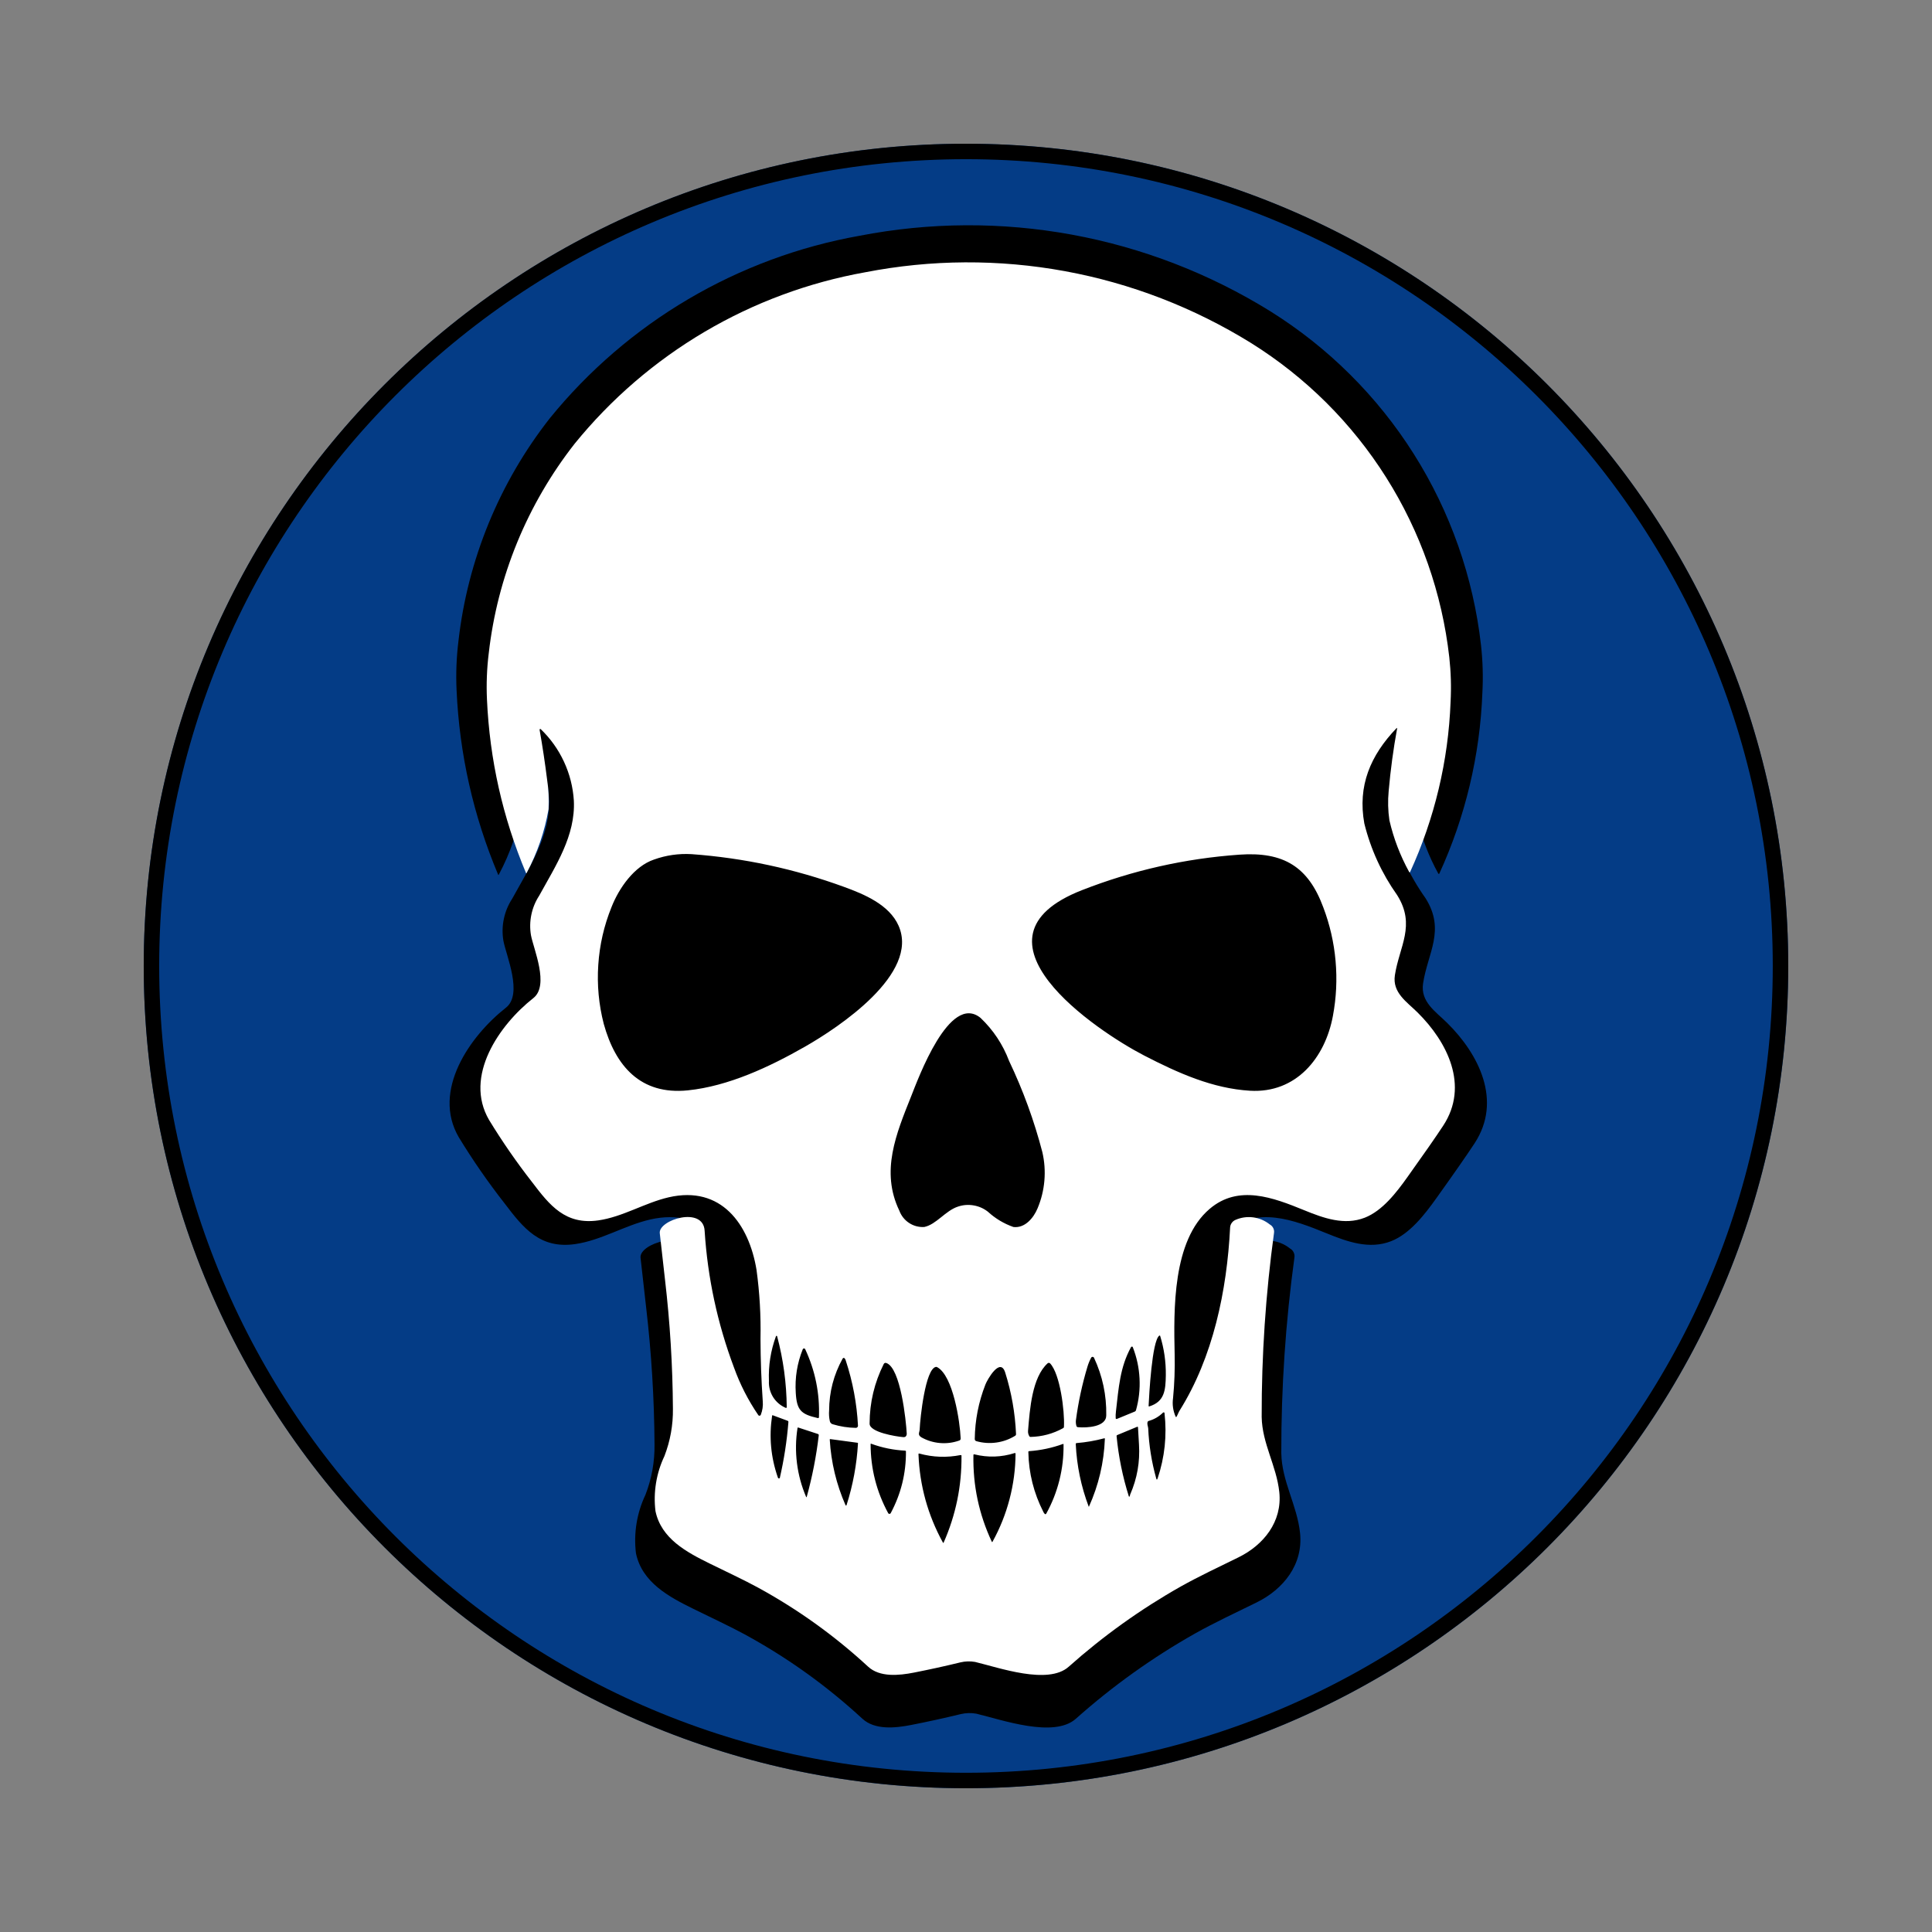 <svg xmlns="http://www.w3.org/2000/svg" xmlns:xlink="http://www.w3.org/1999/xlink" width="500" zoomAndPan="magnify" viewBox="0 0 375 375" height="500" preserveAspectRatio="xMidYMid meet" version="1.0"><rect x="0" y="0" width="375" height="375" fill="#808080" stroke="none"/><defs><clipPath id="954b400eb5"><path d="M 27.898 27.898 L 347.102 27.898 L 347.102 347.102 L 27.898 347.102 Z M 27.898 27.898 " clip-rule="nonzero"/></clipPath><clipPath id="31dad7edb9"><path d="M 187.5 27.898 C 99.355 27.898 27.898 99.355 27.898 187.5 C 27.898 275.645 99.355 347.102 187.5 347.102 C 275.645 347.102 347.102 275.645 347.102 187.5 C 347.102 99.355 275.645 27.898 187.5 27.898 Z M 187.5 27.898 " clip-rule="nonzero"/></clipPath><clipPath id="dcbc16bbc3"><path d="M 27.898 27.898 L 347.094 27.898 L 347.094 347.094 L 27.898 347.094 Z M 27.898 27.898 " clip-rule="nonzero"/></clipPath><clipPath id="23c13c2d60"><path d="M 187.496 27.898 C 99.352 27.898 27.898 99.352 27.898 187.496 C 27.898 275.637 99.352 347.094 187.496 347.094 C 275.637 347.094 347.094 275.637 347.094 187.496 C 347.094 99.352 275.637 27.898 187.496 27.898 Z M 187.496 27.898 " clip-rule="nonzero"/></clipPath><clipPath id="7ecb0f9fbb"><path d="M 112.637 131.25 L 264 131.25 L 264 243.75 L 112.637 243.75 Z M 112.637 131.25 " clip-rule="nonzero"/></clipPath><clipPath id="5135eb495b"><path d="M 188.293 131.25 C 146.512 131.25 112.637 156.434 112.637 187.5 C 112.637 218.566 146.512 243.75 188.293 243.75 C 230.074 243.75 263.945 218.566 263.945 187.5 C 263.945 156.434 230.074 131.25 188.293 131.25 Z M 188.293 131.25 " clip-rule="nonzero"/></clipPath><clipPath id="7e876446f1"><path d="M 132.043 201.539 L 244.727 201.539 L 244.727 312.918 L 132.043 312.918 Z M 132.043 201.539 " clip-rule="nonzero"/></clipPath><clipPath id="9e4f3482b7"><path d="M 188.293 201.539 C 157.227 201.539 132.043 226.473 132.043 257.227 C 132.043 287.984 157.227 312.918 188.293 312.918 C 219.359 312.918 244.543 287.984 244.543 257.227 C 244.543 226.473 219.359 201.539 188.293 201.539 Z M 188.293 201.539 " clip-rule="nonzero"/></clipPath></defs><g clip-path="url(#954b400eb5)"><g clip-path="url(#31dad7edb9)"><path fill="#043c86" d="M 27.898 27.898 L 347.102 27.898 L 347.102 347.102 L 27.898 347.102 Z M 27.898 27.898 " fill-opacity="1" fill-rule="nonzero"/></g></g><g clip-path="url(#dcbc16bbc3)"><g clip-path="url(#23c13c2d60)"><path stroke-linecap="butt" transform="matrix(0.75, 0, 0, 0.75, 27.897, 27.897)" fill="none" stroke-linejoin="miter" d="M 212.798 0.002 C 95.272 0.002 0.002 95.272 0.002 212.798 C 0.002 330.319 95.272 425.595 212.798 425.595 C 330.319 425.595 425.595 330.319 425.595 212.798 C 425.595 95.272 330.319 0.002 212.798 0.002 Z M 212.798 0.002 " stroke="#000000" stroke-width="8" stroke-opacity="1" stroke-miterlimit="4"/></g></g><g clip-path="url(#7ecb0f9fbb)"><g clip-path="url(#5135eb495b)"><path fill="#000000" d="M 112.637 131.25 L 263.809 131.25 L 263.809 243.75 L 112.637 243.75 Z M 112.637 131.25 " fill-opacity="1" fill-rule="nonzero"/></g></g><path fill="#000000" d="M 276.684 139.938 C 276.691 139.902 276.68 139.875 276.648 139.859 C 276.613 139.844 276.586 139.848 276.562 139.875 C 271.156 145.508 268.496 151.789 269.91 159.559 C 271.242 164.918 273.508 169.852 276.707 174.359 C 280.602 180.559 277.121 184.957 276.219 190.875 C 275.676 194.477 278.684 196.359 280.906 198.559 C 287.043 204.617 291.633 213.664 286.207 221.926 C 284.75 224.145 282.301 227.668 278.848 232.496 C 276.516 235.773 273.633 239.496 270.012 240.914 C 265.785 242.57 261.492 241.016 257.492 239.383 C 251.074 236.766 243.906 234.023 237.945 239.102 C 230.25 245.645 230.512 259.867 230.715 269.176 C 230.781 272.168 230.672 275.152 230.391 278.133 C 230.199 279.473 230.375 280.762 230.922 282 C 230.945 282.066 230.992 282.082 231.055 282.055 C 231.074 282.051 231.09 282.039 231.102 282.02 C 231.332 281.621 231.508 281.109 231.727 280.754 C 238.641 269.738 241.52 256.012 242.18 242.922 C 242.203 242.586 242.312 242.281 242.504 242.008 C 242.695 241.734 242.945 241.527 243.25 241.387 C 243.828 241.133 244.434 240.957 245.059 240.867 C 245.688 240.777 246.316 240.773 246.941 240.855 C 247.57 240.938 248.176 241.102 248.758 241.352 C 249.344 241.602 249.879 241.922 250.375 242.32 C 250.688 242.492 250.922 242.734 251.082 243.055 C 251.242 243.371 251.297 243.707 251.25 244.059 C 249.523 256.664 248.676 269.328 248.699 282.051 C 248.793 287.566 251.77 292.129 252.34 297.57 C 252.977 303.668 249.105 308.48 243.902 311.035 C 239.918 312.984 235.594 315.02 232.012 317.031 C 223.684 321.73 215.949 327.262 208.809 333.621 C 204.535 337.41 194.422 333.797 189.492 332.621 C 188.48 332.445 187.473 332.473 186.473 332.707 C 183.285 333.48 180.082 334.184 176.871 334.812 C 173.73 335.434 169.793 335.816 167.387 333.602 C 160.453 327.207 152.848 321.754 144.562 317.238 C 141.793 315.727 137.938 313.93 134.605 312.289 C 129.871 309.961 124.613 307.164 123.438 301.48 C 123.203 299.543 123.242 297.609 123.555 295.68 C 123.871 293.754 124.445 291.906 125.281 290.141 C 126.5 286.992 127.086 283.73 127.043 280.359 C 126.988 271.449 126.445 262.57 125.41 253.723 C 125.035 250.52 124.676 247.32 124.328 244.117 C 124.031 241.355 133.359 238.469 133.594 243.652 C 134.223 253.348 136.242 262.742 139.656 271.836 C 140.914 275.328 142.59 278.605 144.684 281.668 C 144.73 281.738 144.793 281.777 144.871 281.793 C 144.949 281.809 145.023 281.793 145.09 281.746 C 145.141 281.711 145.176 281.668 145.199 281.613 C 145.555 280.711 145.688 279.781 145.605 278.816 C 145.309 274.512 145.152 270.207 145.141 265.895 C 145.238 261.137 144.965 256.402 144.316 251.688 C 142.762 242.266 137.027 234.219 126.176 236.711 C 121.207 237.859 116.688 240.758 111.617 241.48 C 104.828 242.441 101.59 238.387 97.941 233.578 C 94.73 229.473 91.77 225.199 89.055 220.75 C 83.773 211.715 91.18 201.113 98.199 195.594 C 101.551 192.969 98.242 185.461 97.711 182.605 C 97.473 181.188 97.5 179.777 97.793 178.371 C 98.086 176.965 98.625 175.656 99.41 174.453 C 102.836 168.242 106.93 162.07 106.57 154.82 C 106.395 152.027 105.715 149.355 104.535 146.812 C 103.355 144.273 101.758 142.027 99.738 140.086 C 99.668 140.02 99.602 140.02 99.531 140.086 C 99.5 140.121 99.488 140.16 99.496 140.207 C 100.098 143.609 100.613 147.035 101.047 150.48 C 101.355 152.512 101.457 154.551 101.348 156.602 C 100.543 161.223 99.035 165.605 96.828 169.742 C 96.773 169.859 96.723 169.859 96.676 169.742 C 91.863 158.293 89.176 146.363 88.621 133.957 C 88.473 130.762 88.598 127.578 88.988 124.406 C 89.434 120.48 90.148 116.602 91.133 112.773 C 92.117 108.945 93.359 105.199 94.859 101.543 C 96.363 97.887 98.109 94.352 100.098 90.934 C 102.09 87.52 104.309 84.254 106.75 81.145 C 110.5 76.531 114.633 72.289 119.141 68.41 C 123.648 64.531 128.465 61.086 133.59 58.066 C 138.715 55.047 144.066 52.504 149.645 50.438 C 155.223 48.371 160.941 46.816 166.797 45.77 C 170.191 45.109 173.613 44.609 177.055 44.266 C 180.496 43.926 183.949 43.742 187.41 43.727 C 190.867 43.707 194.32 43.848 197.77 44.152 C 201.215 44.457 204.641 44.922 208.043 45.543 C 211.445 46.168 214.812 46.949 218.145 47.887 C 221.473 48.828 224.75 49.918 227.98 51.164 C 231.207 52.41 234.371 53.801 237.465 55.344 C 240.562 56.883 243.582 58.566 246.523 60.387 C 249.332 62.141 252.035 64.043 254.629 66.098 C 257.223 68.152 259.695 70.348 262.039 72.68 C 264.387 75.016 266.598 77.473 268.668 80.055 C 270.738 82.637 272.656 85.324 274.422 88.125 C 276.188 90.922 277.793 93.809 279.234 96.789 C 280.676 99.766 281.941 102.816 283.039 105.938 C 284.137 109.059 285.055 112.23 285.793 115.457 C 286.535 118.68 287.09 121.934 287.461 125.223 C 287.805 128.305 287.895 131.391 287.727 134.488 C 287.496 140.551 286.676 146.535 285.27 152.438 C 283.863 158.34 281.895 164.051 279.367 169.57 C 279.336 169.633 279.289 169.648 279.227 169.617 C 279.207 169.605 279.188 169.59 279.176 169.57 C 277.32 166.203 275.961 162.645 275.09 158.902 C 274.797 156.898 274.746 154.887 274.938 152.871 C 275.32 148.512 275.902 144.203 276.684 139.938 Z M 112.75 200.918 C 115.148 209.578 120.332 215.637 130.125 214.637 C 138.477 213.785 147 209.805 154.34 205.617 C 161.273 201.656 178.047 190.57 173.668 180.656 C 171.738 176.285 166.52 174.133 162.355 172.621 C 152.18 168.914 141.695 166.668 130.895 165.883 C 128.23 165.73 125.645 166.102 123.133 167 C 119.023 168.387 115.891 172.906 114.355 176.809 C 112.805 180.637 111.895 184.613 111.617 188.734 C 111.344 192.855 111.723 196.918 112.75 200.918 Z M 211.559 173.316 C 186.102 183.258 214.574 202.359 224.395 207.438 C 231.484 211.098 238.59 214.254 246.281 214.715 C 255.824 215.281 261.812 207.938 263.418 199.258 C 264.121 195.508 264.305 191.73 263.969 187.93 C 263.633 184.129 262.789 180.445 261.434 176.875 C 258.332 168.477 253.215 165.336 244.078 165.988 C 232.867 166.781 222.027 169.223 211.559 173.316 Z M 173.836 239.48 C 174.023 240 174.293 240.473 174.637 240.906 C 174.98 241.34 175.383 241.707 175.844 242.008 C 176.305 242.312 176.805 242.535 177.336 242.676 C 177.871 242.82 178.414 242.875 178.965 242.84 C 181.461 242.34 183.371 239.445 185.984 238.617 C 187.031 238.273 188.098 238.195 189.184 238.387 C 190.27 238.574 191.25 239.004 192.121 239.68 C 193.664 241.094 195.422 242.148 197.398 242.844 C 199.777 243.125 201.566 240.98 202.395 238.98 C 203.16 237.148 203.629 235.246 203.797 233.27 C 203.969 231.293 203.828 229.336 203.383 227.402 C 201.691 220.91 199.402 214.637 196.516 208.582 C 195.223 205.168 193.25 202.199 190.605 199.68 C 184.164 194.445 177.688 212.32 176.262 215.891 C 173.184 223.594 169.91 231.363 173.836 239.48 Z M 227.539 265.266 C 226.027 266.363 225.441 277.562 225.336 279.738 C 225.336 279.863 225.383 279.902 225.5 279.867 C 228.625 278.875 228.848 276.547 228.891 273.438 C 228.926 270.672 228.535 267.973 227.723 265.332 C 227.699 265.266 227.656 265.238 227.586 265.25 Z M 146.883 274.621 C 146.852 275.203 146.906 275.777 147.055 276.348 C 147.199 276.914 147.426 277.445 147.738 277.941 C 148.047 278.438 148.426 278.875 148.871 279.258 C 149.316 279.637 149.809 279.941 150.348 280.168 C 150.441 280.211 150.508 280.188 150.551 280.094 C 150.562 280.07 150.566 280.047 150.566 280.02 C 150.516 275.062 149.852 270.191 148.574 265.398 C 148.547 265.32 148.496 265.289 148.414 265.316 C 148.375 265.328 148.348 265.355 148.332 265.395 C 147.242 268.371 146.758 271.449 146.883 274.621 Z M 221.703 267.633 C 219.418 271.781 219.152 276 218.586 280.93 C 218.523 281.387 218.508 281.844 218.531 282.305 C 218.539 282.422 218.602 282.477 218.719 282.465 C 218.734 282.469 218.754 282.469 218.77 282.465 L 222.477 280.941 C 222.605 280.891 222.688 280.801 222.727 280.672 C 223.324 278.527 223.57 276.344 223.461 274.117 C 223.348 271.895 222.887 269.746 222.078 267.672 C 222.031 267.543 221.941 267.504 221.812 267.547 C 221.766 267.562 221.73 267.59 221.703 267.633 Z M 152.43 277.082 C 152.637 280.648 153.488 281.496 156.98 282.281 C 157.105 282.305 157.184 282.254 157.215 282.133 C 157.215 282.113 157.215 282.098 157.215 282.082 C 157.395 277.18 156.445 272.504 154.371 268.055 C 154.336 267.988 154.281 267.941 154.207 267.922 C 154.137 267.898 154.066 267.906 153.996 267.941 C 153.938 267.973 153.895 268.023 153.871 268.086 C 152.711 270.977 152.23 273.977 152.43 277.082 Z M 210.781 284.168 C 212.578 284.328 216.613 284.121 216.582 281.703 C 216.652 277.551 215.809 273.59 214.051 269.824 C 214.008 269.746 213.945 269.691 213.859 269.66 C 213.773 269.633 213.691 269.637 213.609 269.68 C 213.547 269.711 213.5 269.754 213.465 269.816 C 213.141 270.418 212.883 271.051 212.691 271.707 C 211.602 275.312 210.812 278.984 210.312 282.719 C 210.273 283.098 210.305 283.469 210.398 283.84 C 210.434 284.055 210.562 284.164 210.781 284.168 Z M 160.09 283.562 C 161.637 284.031 163.219 284.277 164.836 284.305 C 164.957 284.305 165.059 284.266 165.148 284.18 C 165.234 284.098 165.281 283.992 165.281 283.875 C 165.043 279.281 164.207 274.805 162.766 270.438 C 162.727 270.254 162.645 270.094 162.516 269.953 C 162.469 269.902 162.406 269.875 162.336 269.875 C 162.266 269.875 162.207 269.902 162.156 269.953 C 162.141 269.965 162.129 269.98 162.117 269.996 C 160.27 273.332 159.34 276.902 159.316 280.711 C 159.254 281.461 159.305 282.203 159.469 282.938 C 159.555 283.266 159.762 283.473 160.09 283.562 Z M 167.684 283.383 C 167.578 285.223 173.23 286.094 174.531 286.203 C 174.715 286.242 174.895 286.227 175.066 286.148 C 175.277 285.977 175.371 285.75 175.355 285.48 C 175.215 282.789 174.094 271.973 171.16 270.922 C 170.922 270.84 170.738 270.906 170.605 271.117 C 168.676 274.977 167.699 279.066 167.684 283.383 Z M 204.473 270.977 C 201.246 273.879 200.789 280.441 200.422 284.898 C 200.391 285.305 200.48 285.688 200.691 286.035 C 200.742 286.125 200.82 286.172 200.926 286.176 C 203.312 286.125 205.555 285.523 207.652 284.375 C 207.773 284.312 207.84 284.211 207.84 284.074 C 208.012 280.812 207.031 273.164 204.98 270.996 C 204.91 270.926 204.828 270.891 204.73 270.887 C 204.633 270.883 204.547 270.914 204.473 270.977 Z M 178.391 286.262 C 179.582 286.93 180.859 287.316 182.223 287.434 C 183.582 287.547 184.906 287.379 186.195 286.926 C 186.406 286.855 186.508 286.707 186.5 286.484 C 186.359 283.023 184.941 273.523 181.637 271.766 C 181.551 271.719 181.457 271.703 181.363 271.727 C 179.199 272.172 178.129 282.207 178.031 284.641 C 177.996 285.293 177.535 285.727 178.391 286.262 Z M 189.777 287.059 C 191.121 287.434 192.488 287.527 193.871 287.332 C 195.254 287.141 196.539 286.68 197.73 285.953 C 197.883 285.867 197.953 285.738 197.941 285.562 C 197.75 281.238 197.004 277.012 195.703 272.879 C 194.668 269.617 191.996 274.367 191.613 275.352 C 190.199 278.965 189.465 282.707 189.414 286.582 C 189.406 286.832 189.523 286.992 189.766 287.059 Z M 227.191 294.762 C 228.664 290.371 229.141 285.871 228.621 281.27 C 228.609 281.148 228.543 281.094 228.422 281.105 C 228.379 281.109 228.34 281.125 228.312 281.156 C 227.465 281.988 226.473 282.562 225.328 282.883 C 225.227 282.91 225.156 282.98 225.125 283.082 C 224.977 283.617 225.238 284.047 225.254 284.402 C 225.406 287.918 225.957 291.367 226.91 294.754 C 226.992 295.062 227.082 295.062 227.18 294.762 Z M 150.711 282.832 L 147.699 281.715 C 147.664 281.695 147.625 281.695 147.59 281.715 C 147.555 281.73 147.535 281.762 147.535 281.801 C 146.883 286.137 147.273 290.371 148.715 294.512 C 148.777 294.742 148.914 294.793 149.121 294.684 C 149.996 290.879 150.59 287.027 150.906 283.133 C 150.93 282.969 150.859 282.867 150.695 282.832 Z M 221.551 298 C 222.969 294.73 223.57 291.32 223.348 287.766 C 223.277 286.598 223.211 285.418 223.141 284.223 C 223.141 284.086 223.07 284.043 222.945 284.094 L 218.844 285.793 C 218.746 285.828 218.703 285.895 218.715 285.996 C 219.121 290.234 219.969 294.379 221.25 298.438 C 221.258 298.473 221.277 298.496 221.316 298.504 C 221.352 298.512 221.383 298.5 221.402 298.469 C 221.5 298.324 221.469 298.16 221.535 298 Z M 156.965 285.559 L 152.949 284.238 C 152.852 284.207 152.801 284.238 152.789 284.344 C 152.41 286.754 152.371 289.168 152.676 291.586 C 152.98 294.004 153.613 296.336 154.574 298.574 C 154.594 298.609 154.621 298.617 154.656 298.605 C 154.676 298.598 154.684 298.582 154.688 298.562 C 155.84 294.395 156.668 290.164 157.172 285.871 C 157.184 285.797 157.168 285.73 157.125 285.668 C 157.082 285.605 157.023 285.57 156.953 285.559 Z M 213.004 300.578 C 215.008 296.133 216.105 291.473 216.297 286.602 C 216.312 286.477 216.258 286.43 216.137 286.465 C 214.281 286.961 212.395 287.285 210.48 287.438 C 210.336 287.449 210.27 287.527 210.281 287.672 C 210.496 292.117 211.391 296.426 212.969 300.586 C 212.969 300.602 212.977 300.605 212.992 300.602 Z M 165.137 287.375 L 159.559 286.625 C 159.473 286.625 159.438 286.648 159.449 286.73 C 159.73 291.441 160.816 295.953 162.715 300.277 C 162.746 300.344 162.797 300.359 162.863 300.324 C 162.891 300.312 162.91 300.289 162.918 300.258 C 164.242 296.121 165.027 291.883 165.277 287.543 C 165.297 287.434 165.25 287.375 165.137 287.375 Z M 175.035 289.008 C 172.625 288.891 170.285 288.414 168.02 287.582 C 167.93 287.551 167.887 287.582 167.891 287.68 C 167.906 292.727 169.117 297.473 171.52 301.91 C 171.562 301.984 171.625 302.031 171.707 302.051 C 171.789 302.07 171.863 302.059 171.938 302.02 C 171.984 301.988 172.023 301.945 172.051 301.898 C 174.176 297.918 175.223 293.676 175.191 289.168 C 175.191 289.062 175.141 289.016 175.035 289.027 Z M 204.18 302.016 C 205.387 299.832 206.293 297.531 206.902 295.109 C 207.508 292.691 207.793 290.234 207.758 287.738 C 207.758 287.617 207.711 287.586 207.602 287.641 C 205.352 288.453 203.035 288.941 200.652 289.113 C 200.523 289.117 200.465 289.184 200.484 289.312 C 200.57 293.664 201.605 297.781 203.59 301.656 C 203.656 301.809 203.75 301.941 203.867 302.059 C 203.973 302.152 204.07 302.148 204.164 302.043 Z M 197.672 289.5 C 194.918 290.375 192.141 290.465 189.336 289.773 C 189.207 289.742 189.137 289.789 189.137 289.926 C 189.012 296.176 190.277 302.137 192.93 307.801 C 192.977 307.902 193.031 307.906 193.086 307.801 C 194.625 305.02 195.797 302.09 196.602 299.016 C 197.406 295.938 197.82 292.812 197.84 289.633 C 197.852 289.535 197.797 289.488 197.68 289.52 Z M 186.48 289.914 C 183.617 290.48 180.781 290.379 177.969 289.609 C 177.832 289.574 177.773 289.625 177.781 289.766 C 177.906 292.957 178.395 296.094 179.25 299.176 C 180.102 302.254 181.301 305.195 182.844 307.996 C 182.895 308.074 182.941 308.07 182.977 307.996 C 185.496 302.289 186.727 296.32 186.672 290.082 C 186.688 289.961 186.625 289.91 186.496 289.938 Z M 186.48 289.914 " fill-opacity="1" fill-rule="nonzero"/><g clip-path="url(#7e876446f1)"><g clip-path="url(#9e4f3482b7)"><path fill="#000000" d="M 132.043 201.539 L 244.727 201.539 L 244.727 312.918 L 132.043 312.918 Z M 132.043 201.539 " fill-opacity="1" fill-rule="nonzero"/></g></g><path fill="#ffffff" d="M 271.18 141.395 C 271.188 141.359 271.176 141.336 271.145 141.32 C 271.113 141.305 271.09 141.309 271.066 141.336 C 265.988 146.633 263.488 152.539 264.816 159.844 C 266.07 164.883 268.195 169.523 271.199 173.762 C 274.859 179.594 271.594 183.727 270.746 189.293 C 270.23 192.68 273.059 194.449 275.148 196.52 C 280.91 202.215 285.223 210.723 280.125 218.492 C 278.758 220.578 276.453 223.891 273.211 228.43 C 271.023 231.512 268.312 235.012 264.914 236.348 C 260.941 237.902 256.91 236.441 253.152 234.906 C 247.125 232.445 240.391 229.867 234.789 234.645 C 227.562 240.793 227.809 254.168 228 262.922 C 228.062 265.734 227.961 268.543 227.691 271.344 C 227.512 272.605 227.68 273.816 228.195 274.98 C 228.215 275.043 228.258 275.059 228.316 275.035 C 228.336 275.027 228.352 275.016 228.359 275 C 228.578 274.625 228.742 274.145 228.949 273.809 C 235.445 263.449 238.148 250.543 238.766 238.234 C 238.789 237.918 238.891 237.633 239.074 237.375 C 239.254 237.117 239.488 236.922 239.773 236.793 C 240.316 236.551 240.883 236.387 241.473 236.301 C 242.062 236.219 242.652 236.215 243.242 236.289 C 243.832 236.367 244.402 236.523 244.949 236.758 C 245.496 236.992 246 237.297 246.465 237.668 C 246.758 237.828 246.98 238.059 247.133 238.359 C 247.281 238.656 247.332 238.973 247.285 239.305 C 245.668 251.156 244.867 263.066 244.891 275.027 C 244.98 280.215 247.777 284.504 248.312 289.625 C 248.91 295.355 245.273 299.883 240.387 302.281 C 236.641 304.117 232.582 306.031 229.219 307.922 C 221.395 312.34 214.129 317.543 207.422 323.523 C 203.406 327.086 193.906 323.688 189.273 322.582 C 188.324 322.414 187.379 322.441 186.438 322.66 C 183.445 323.391 180.438 324.051 177.418 324.645 C 174.469 325.227 170.77 325.586 168.508 323.504 C 161.996 317.492 154.852 312.363 147.07 308.117 C 144.469 306.695 140.848 305.004 137.715 303.465 C 133.27 301.273 128.332 298.645 127.227 293.301 C 127.004 291.477 127.043 289.66 127.336 287.848 C 127.633 286.031 128.172 284.297 128.961 282.637 C 130.102 279.676 130.652 276.609 130.613 273.438 C 130.562 265.059 130.051 256.711 129.078 248.391 C 128.727 245.379 128.391 242.371 128.062 239.359 C 127.785 236.762 136.547 234.047 136.77 238.922 C 137.355 248.035 139.254 256.871 142.461 265.422 C 143.641 268.707 145.215 271.789 147.184 274.672 C 147.227 274.734 147.285 274.773 147.359 274.785 C 147.434 274.801 147.504 274.785 147.566 274.742 C 147.613 274.711 147.648 274.668 147.668 274.617 C 148 273.77 148.129 272.895 148.051 271.988 C 147.77 267.941 147.625 263.891 147.613 259.84 C 147.703 255.363 147.445 250.91 146.84 246.477 C 145.379 237.617 139.992 230.051 129.797 232.395 C 125.129 233.473 120.887 236.199 116.121 236.879 C 109.746 237.781 106.703 233.973 103.277 229.449 C 100.262 225.59 97.48 221.566 94.93 217.387 C 89.969 208.887 96.922 198.922 103.52 193.73 C 106.668 191.262 103.559 184.203 103.059 181.516 C 102.836 180.184 102.863 178.855 103.137 177.535 C 103.414 176.211 103.918 174.984 104.656 173.852 C 107.871 168.008 111.719 162.207 111.383 155.391 C 111.215 152.762 110.578 150.25 109.473 147.859 C 108.363 145.469 106.859 143.359 104.965 141.535 C 104.898 141.469 104.836 141.469 104.77 141.535 C 104.742 141.566 104.73 141.602 104.734 141.648 C 105.301 144.848 105.785 148.066 106.191 151.309 C 106.484 153.219 106.578 155.137 106.477 157.062 C 105.719 161.41 104.305 165.527 102.23 169.422 C 102.18 169.531 102.133 169.531 102.086 169.422 C 97.566 158.652 95.043 147.438 94.52 135.77 C 94.383 132.766 94.496 129.773 94.867 126.789 C 95.285 123.098 95.957 119.449 96.879 115.852 C 97.805 112.25 98.973 108.73 100.383 105.289 C 101.793 101.852 103.434 98.527 105.305 95.316 C 107.176 92.102 109.258 89.035 111.551 86.109 C 115.074 81.773 118.953 77.781 123.188 74.133 C 127.426 70.488 131.949 67.246 136.762 64.406 C 141.578 61.566 146.602 59.176 151.844 57.234 C 157.082 55.293 162.453 53.828 167.957 52.844 C 171.145 52.223 174.359 51.754 177.594 51.43 C 180.828 51.109 184.07 50.941 187.32 50.922 C 190.57 50.906 193.812 51.039 197.051 51.324 C 200.289 51.609 203.504 52.047 206.703 52.633 C 209.898 53.219 213.062 53.953 216.188 54.836 C 219.316 55.719 222.398 56.746 225.43 57.918 C 228.461 59.09 231.43 60.398 234.34 61.848 C 237.25 63.297 240.086 64.879 242.848 66.59 C 245.484 68.238 248.023 70.027 250.461 71.961 C 252.898 73.895 255.219 75.957 257.426 78.148 C 259.629 80.344 261.703 82.656 263.648 85.082 C 265.594 87.512 267.395 90.039 269.055 92.672 C 270.715 95.301 272.223 98.02 273.574 100.82 C 274.93 103.621 276.121 106.488 277.152 109.422 C 278.18 112.355 279.043 115.34 279.738 118.371 C 280.434 121.406 280.953 124.465 281.305 127.559 C 281.625 130.453 281.711 133.359 281.555 136.27 C 281.336 141.973 280.566 147.598 279.246 153.148 C 277.922 158.699 276.074 164.07 273.699 169.258 C 273.672 169.316 273.629 169.332 273.57 169.305 C 273.547 169.293 273.531 169.277 273.523 169.258 C 271.781 166.09 270.5 162.75 269.684 159.227 C 269.406 157.344 269.359 155.453 269.539 153.555 C 269.898 149.457 270.445 145.402 271.18 141.395 Z M 117.188 198.734 C 119.441 206.883 124.309 212.578 133.508 211.637 C 141.355 210.836 149.359 207.094 156.254 203.152 C 162.766 199.43 178.527 189.004 174.414 179.684 C 172.598 175.574 167.695 173.551 163.781 172.129 C 154.227 168.645 144.375 166.531 134.23 165.789 C 131.727 165.648 129.297 165.996 126.938 166.84 C 123.078 168.145 120.137 172.395 118.695 176.066 C 117.238 179.664 116.383 183.402 116.125 187.281 C 115.867 191.156 116.219 194.973 117.188 198.734 Z M 210.004 172.781 C 186.09 182.133 212.836 200.094 222.062 204.867 C 228.723 208.309 235.395 211.277 242.621 211.711 C 251.582 212.242 257.207 205.336 258.719 197.176 C 259.379 193.648 259.551 190.098 259.234 186.523 C 258.918 182.949 258.125 179.484 256.855 176.129 C 253.941 168.23 249.137 165.277 240.551 165.891 C 230.02 166.637 219.836 168.934 210.004 172.781 Z M 174.566 235 C 174.746 235.484 174.996 235.934 175.32 236.34 C 175.641 236.746 176.02 237.09 176.453 237.375 C 176.887 237.66 177.355 237.871 177.855 238.004 C 178.359 238.137 178.867 238.188 179.387 238.16 C 181.73 237.688 183.523 234.965 185.98 234.188 C 186.965 233.863 187.969 233.793 188.988 233.969 C 190.008 234.145 190.926 234.551 191.742 235.184 C 193.195 236.516 194.848 237.508 196.703 238.16 C 198.938 238.426 200.617 236.41 201.395 234.527 C 202.117 232.805 202.555 231.016 202.715 229.156 C 202.871 227.297 202.742 225.461 202.324 223.641 C 200.734 217.539 198.586 211.637 195.871 205.945 C 194.656 202.734 192.809 199.941 190.324 197.574 C 184.27 192.652 178.188 209.461 176.844 212.816 C 173.953 220.062 170.879 227.363 174.566 235 Z M 225.016 259.246 C 223.594 260.277 223.043 270.809 222.945 272.855 C 222.945 272.973 222.988 273.012 223.098 272.977 C 226.035 272.043 226.242 269.852 226.285 266.93 C 226.316 264.332 225.953 261.789 225.188 259.305 C 225.168 259.246 225.125 259.219 225.059 259.23 Z M 149.25 268.039 C 149.219 268.59 149.273 269.133 149.41 269.664 C 149.547 270.195 149.762 270.695 150.051 271.164 C 150.344 271.633 150.699 272.043 151.117 272.402 C 151.535 272.758 151.996 273.047 152.504 273.262 C 152.59 273.301 152.656 273.273 152.695 273.188 C 152.707 273.168 152.711 273.145 152.707 273.121 C 152.66 268.457 152.039 263.875 150.84 259.371 C 150.812 259.293 150.766 259.27 150.688 259.293 C 150.652 259.305 150.625 259.328 150.613 259.363 C 149.586 262.168 149.133 265.059 149.25 268.039 Z M 219.535 261.469 C 217.387 265.371 217.137 269.34 216.602 273.973 C 216.547 274.402 216.531 274.836 216.555 275.27 C 216.562 275.379 216.621 275.43 216.73 275.418 C 216.746 275.422 216.762 275.422 216.777 275.418 L 220.262 273.984 C 220.383 273.938 220.457 273.855 220.492 273.73 C 221.059 271.715 221.289 269.66 221.184 267.57 C 221.078 265.477 220.645 263.457 219.883 261.508 C 219.84 261.387 219.758 261.348 219.637 261.391 C 219.594 261.406 219.559 261.43 219.535 261.469 Z M 154.457 270.359 C 154.656 273.711 155.453 274.508 158.738 275.246 C 158.855 275.266 158.926 275.219 158.957 275.105 C 158.957 275.09 158.957 275.074 158.957 275.059 C 159.125 270.445 158.234 266.051 156.285 261.867 C 156.25 261.805 156.199 261.762 156.129 261.742 C 156.062 261.723 155.996 261.727 155.934 261.762 C 155.875 261.793 155.836 261.836 155.812 261.898 C 154.723 264.613 154.273 267.434 154.457 270.359 Z M 209.273 277.02 C 210.961 277.172 214.75 276.977 214.723 274.703 C 214.789 270.797 213.996 267.074 212.344 263.531 C 212.305 263.457 212.246 263.406 212.164 263.379 C 212.086 263.352 212.008 263.355 211.93 263.395 C 211.871 263.422 211.828 263.465 211.797 263.523 C 211.492 264.09 211.25 264.684 211.066 265.301 C 210.047 268.691 209.301 272.145 208.836 275.656 C 208.797 276.012 208.824 276.363 208.914 276.711 C 208.949 276.914 209.07 277.016 209.273 277.02 Z M 161.656 276.453 C 163.109 276.891 164.594 277.125 166.113 277.148 C 166.227 277.148 166.324 277.109 166.406 277.031 C 166.488 276.953 166.531 276.855 166.535 276.742 C 166.309 272.426 165.523 268.215 164.172 264.109 C 164.133 263.938 164.055 263.785 163.938 263.652 C 163.824 263.535 163.711 263.535 163.598 263.652 C 163.582 263.664 163.57 263.68 163.559 263.695 C 161.824 266.828 160.949 270.188 160.93 273.77 C 160.871 274.477 160.918 275.172 161.074 275.863 C 161.152 276.172 161.348 276.367 161.656 276.453 Z M 168.789 276.281 C 168.688 278.012 174 278.832 175.223 278.934 C 175.395 278.973 175.562 278.953 175.723 278.883 C 175.922 278.719 176.012 278.508 175.996 278.254 C 175.863 275.723 174.812 265.551 172.055 264.566 C 171.832 264.484 171.656 264.547 171.535 264.75 C 169.719 268.379 168.805 272.223 168.789 276.281 Z M 203.348 264.613 C 200.316 267.348 199.887 273.516 199.543 277.707 C 199.512 278.09 199.598 278.449 199.797 278.777 C 199.844 278.863 199.918 278.906 200.016 278.906 C 202.258 278.859 204.363 278.297 206.332 277.215 C 206.449 277.156 206.508 277.062 206.512 276.93 C 206.672 273.863 205.754 266.672 203.824 264.633 C 203.758 264.57 203.68 264.535 203.59 264.531 C 203.496 264.527 203.418 264.555 203.348 264.613 Z M 178.844 278.988 C 179.965 279.613 181.168 279.98 182.445 280.09 C 183.723 280.199 184.969 280.039 186.18 279.613 C 186.375 279.547 186.473 279.406 186.465 279.199 C 186.332 275.945 185 267.012 181.895 265.359 C 181.816 265.312 181.73 265.301 181.637 265.32 C 179.609 265.742 178.602 275.176 178.508 277.465 C 178.477 278.078 178.043 278.484 178.844 278.988 Z M 189.543 279.738 C 190.805 280.09 192.09 280.176 193.387 279.996 C 194.688 279.816 195.895 279.383 197.016 278.699 C 197.156 278.617 197.223 278.496 197.211 278.332 C 197.031 274.266 196.332 270.289 195.109 266.406 C 194.137 263.34 191.629 267.805 191.27 268.73 C 189.941 272.125 189.25 275.645 189.199 279.289 C 189.195 279.527 189.305 279.676 189.535 279.738 Z M 224.688 286.98 C 226.074 282.852 226.52 278.621 226.031 274.293 C 226.02 274.18 225.957 274.129 225.844 274.137 C 225.805 274.141 225.77 274.16 225.742 274.188 C 224.945 274.969 224.012 275.512 222.941 275.809 C 222.84 275.84 222.777 275.902 222.746 276 C 222.609 276.5 222.855 276.906 222.867 277.242 C 223.012 280.547 223.531 283.793 224.426 286.977 C 224.504 287.262 224.586 287.266 224.68 286.98 Z M 152.848 275.762 L 150.016 274.711 C 149.98 274.695 149.949 274.691 149.914 274.711 C 149.883 274.73 149.863 274.758 149.863 274.797 C 149.25 278.871 149.617 282.852 150.969 286.746 C 151.027 286.965 151.156 287.012 151.352 286.91 C 152.176 283.328 152.734 279.707 153.027 276.047 C 153.051 275.891 152.984 275.797 152.832 275.762 Z M 219.391 290.027 C 220.723 286.953 221.285 283.746 221.078 280.402 C 221.012 279.305 220.949 278.195 220.887 277.07 C 220.887 276.941 220.816 276.902 220.699 276.949 L 216.848 278.547 C 216.758 278.578 216.715 278.645 216.727 278.738 C 217.109 282.723 217.902 286.621 219.105 290.438 C 219.113 290.473 219.137 290.492 219.168 290.5 C 219.203 290.508 219.23 290.496 219.25 290.469 C 219.344 290.332 219.312 290.176 219.375 290.027 Z M 158.723 278.324 L 154.949 277.086 C 154.859 277.059 154.809 277.086 154.797 277.184 C 154.441 279.449 154.406 281.719 154.691 283.996 C 154.977 286.27 155.57 288.461 156.477 290.566 C 156.492 290.598 156.52 290.609 156.555 290.598 C 156.57 290.586 156.578 290.574 156.582 290.555 C 157.664 286.637 158.441 282.656 158.918 278.621 C 158.941 278.453 158.875 278.355 158.707 278.324 Z M 211.359 292.449 C 213.242 288.27 214.273 283.891 214.453 279.309 C 214.469 279.191 214.418 279.148 214.305 279.18 C 212.559 279.645 210.789 279.953 208.988 280.098 C 208.855 280.105 208.793 280.18 208.805 280.316 C 209.004 284.496 209.844 288.543 211.328 292.461 C 211.328 292.473 211.336 292.477 211.348 292.473 Z M 166.398 280.035 L 161.156 279.328 C 161.078 279.328 161.043 279.352 161.055 279.43 C 161.316 283.859 162.34 288.102 164.121 292.168 C 164.152 292.23 164.199 292.246 164.262 292.211 C 164.289 292.199 164.305 292.18 164.312 292.152 C 165.555 288.258 166.293 284.273 166.531 280.195 C 166.547 280.09 166.504 280.035 166.398 280.035 Z M 175.695 281.57 C 173.43 281.457 171.234 281.012 169.105 280.23 C 169.02 280.199 168.977 280.23 168.984 280.32 C 168.996 285.066 170.133 289.527 172.395 293.703 C 172.434 293.773 172.492 293.816 172.566 293.836 C 172.645 293.855 172.715 293.844 172.785 293.805 C 172.832 293.777 172.867 293.738 172.891 293.691 C 174.891 289.949 175.871 285.961 175.844 281.723 C 175.844 281.621 175.793 281.578 175.695 281.586 Z M 203.074 293.801 C 204.207 291.75 205.059 289.586 205.629 287.309 C 206.199 285.035 206.465 282.723 206.434 280.379 C 206.434 280.266 206.391 280.234 206.285 280.285 C 204.176 281.051 202 281.508 199.758 281.668 C 199.637 281.672 199.586 281.738 199.602 281.855 C 199.684 285.949 200.656 289.82 202.52 293.465 C 202.582 293.609 202.668 293.734 202.781 293.844 C 202.879 293.93 202.969 293.926 203.055 293.828 Z M 196.957 282.035 C 194.371 282.855 191.762 282.941 189.129 282.289 C 189.008 282.258 188.941 282.305 188.941 282.434 C 188.824 288.312 190.012 293.914 192.504 299.242 C 192.551 299.34 192.598 299.34 192.652 299.242 C 194.098 296.625 195.199 293.871 195.953 290.98 C 196.711 288.09 197.098 285.148 197.117 282.16 C 197.129 282.066 197.078 282.023 196.969 282.051 Z M 186.445 282.426 C 183.758 282.957 181.09 282.859 178.449 282.137 C 178.324 282.105 178.266 282.152 178.277 282.281 C 178.508 288.371 180.094 294.086 183.027 299.426 C 183.078 299.5 183.121 299.496 183.156 299.426 C 185.523 294.059 186.68 288.445 186.625 282.582 C 186.641 282.469 186.582 282.418 186.461 282.445 Z M 186.445 282.426 " fill-opacity="1" fill-rule="nonzero"/></svg>